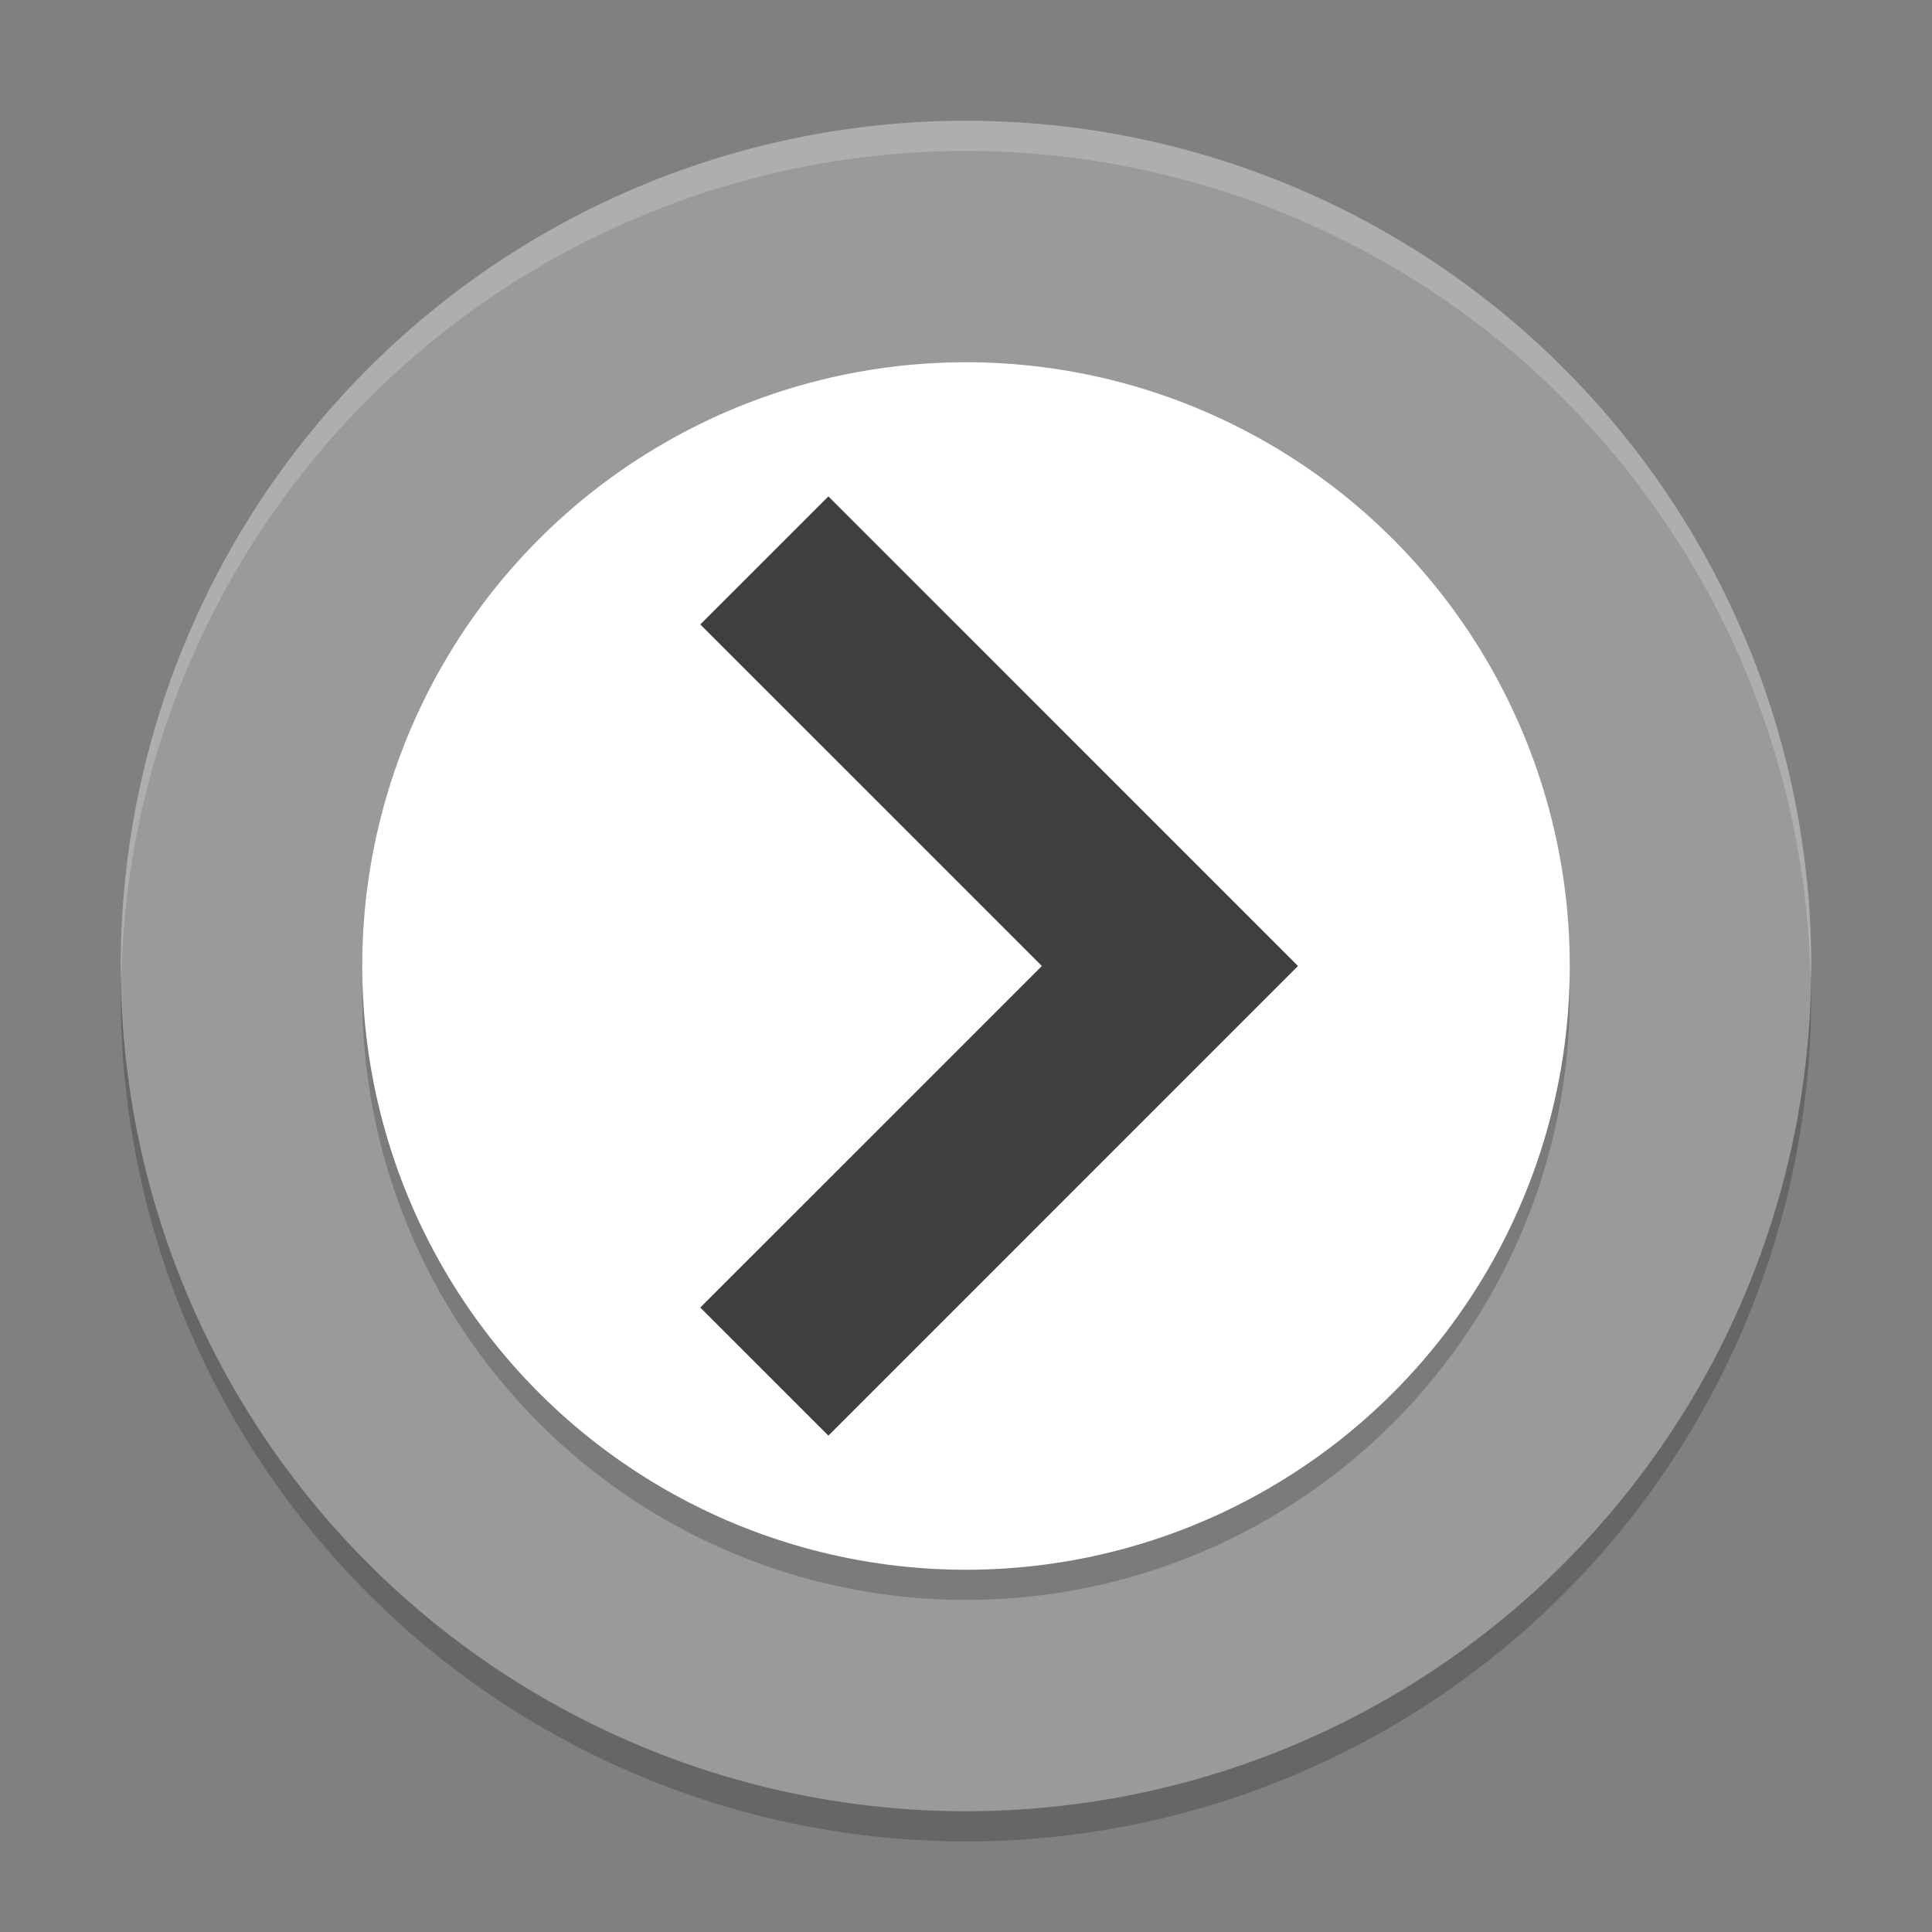 <svg xmlns="http://www.w3.org/2000/svg" width="64" height="64" version="1.1" viewBox="0 0 64 64">
 <rect x="0" y="0" width="64" height="64" fill="#808080" stroke="none"/>
 <circle style="opacity:0.2" cx="32" cy="33" r="28"/>
 <circle style="fill:#9a9a9a" cx="32" cy="32" r="28"/>
 <circle style="opacity:0.2" cx="32" cy="33" r="20"/>
 <circle style="fill:#ffffff" cx="32" cy="32" r="20"/>
 <path style="opacity:0.2;fill:#ffffff" d="M 32 4 A 28 28 0 0 0 4 32 A 28 28 0 0 0 4.018 32.492 A 28 28 0 0 1 32 5 A 28 28 0 0 1 59.975 32.492 A 28 28 0 0 0 60 32 A 28 28 0 0 0 32 4 z"/>
 <g transform="matrix(2,0,0,2,-0.445,0.774)">
  <path style="fill:#3f3f3f" d="M 27.443 16.443 L 23.199 20.686 L 34.514 32 L 23.199 43.314 L 27.443 47.557 L 38.756 36.242 L 42.998 32 L 38.756 27.758 L 27.443 16.443 z" transform="matrix(0.5,0,0,0.5,0.222,-0.387)"/>
 </g>
</svg>
